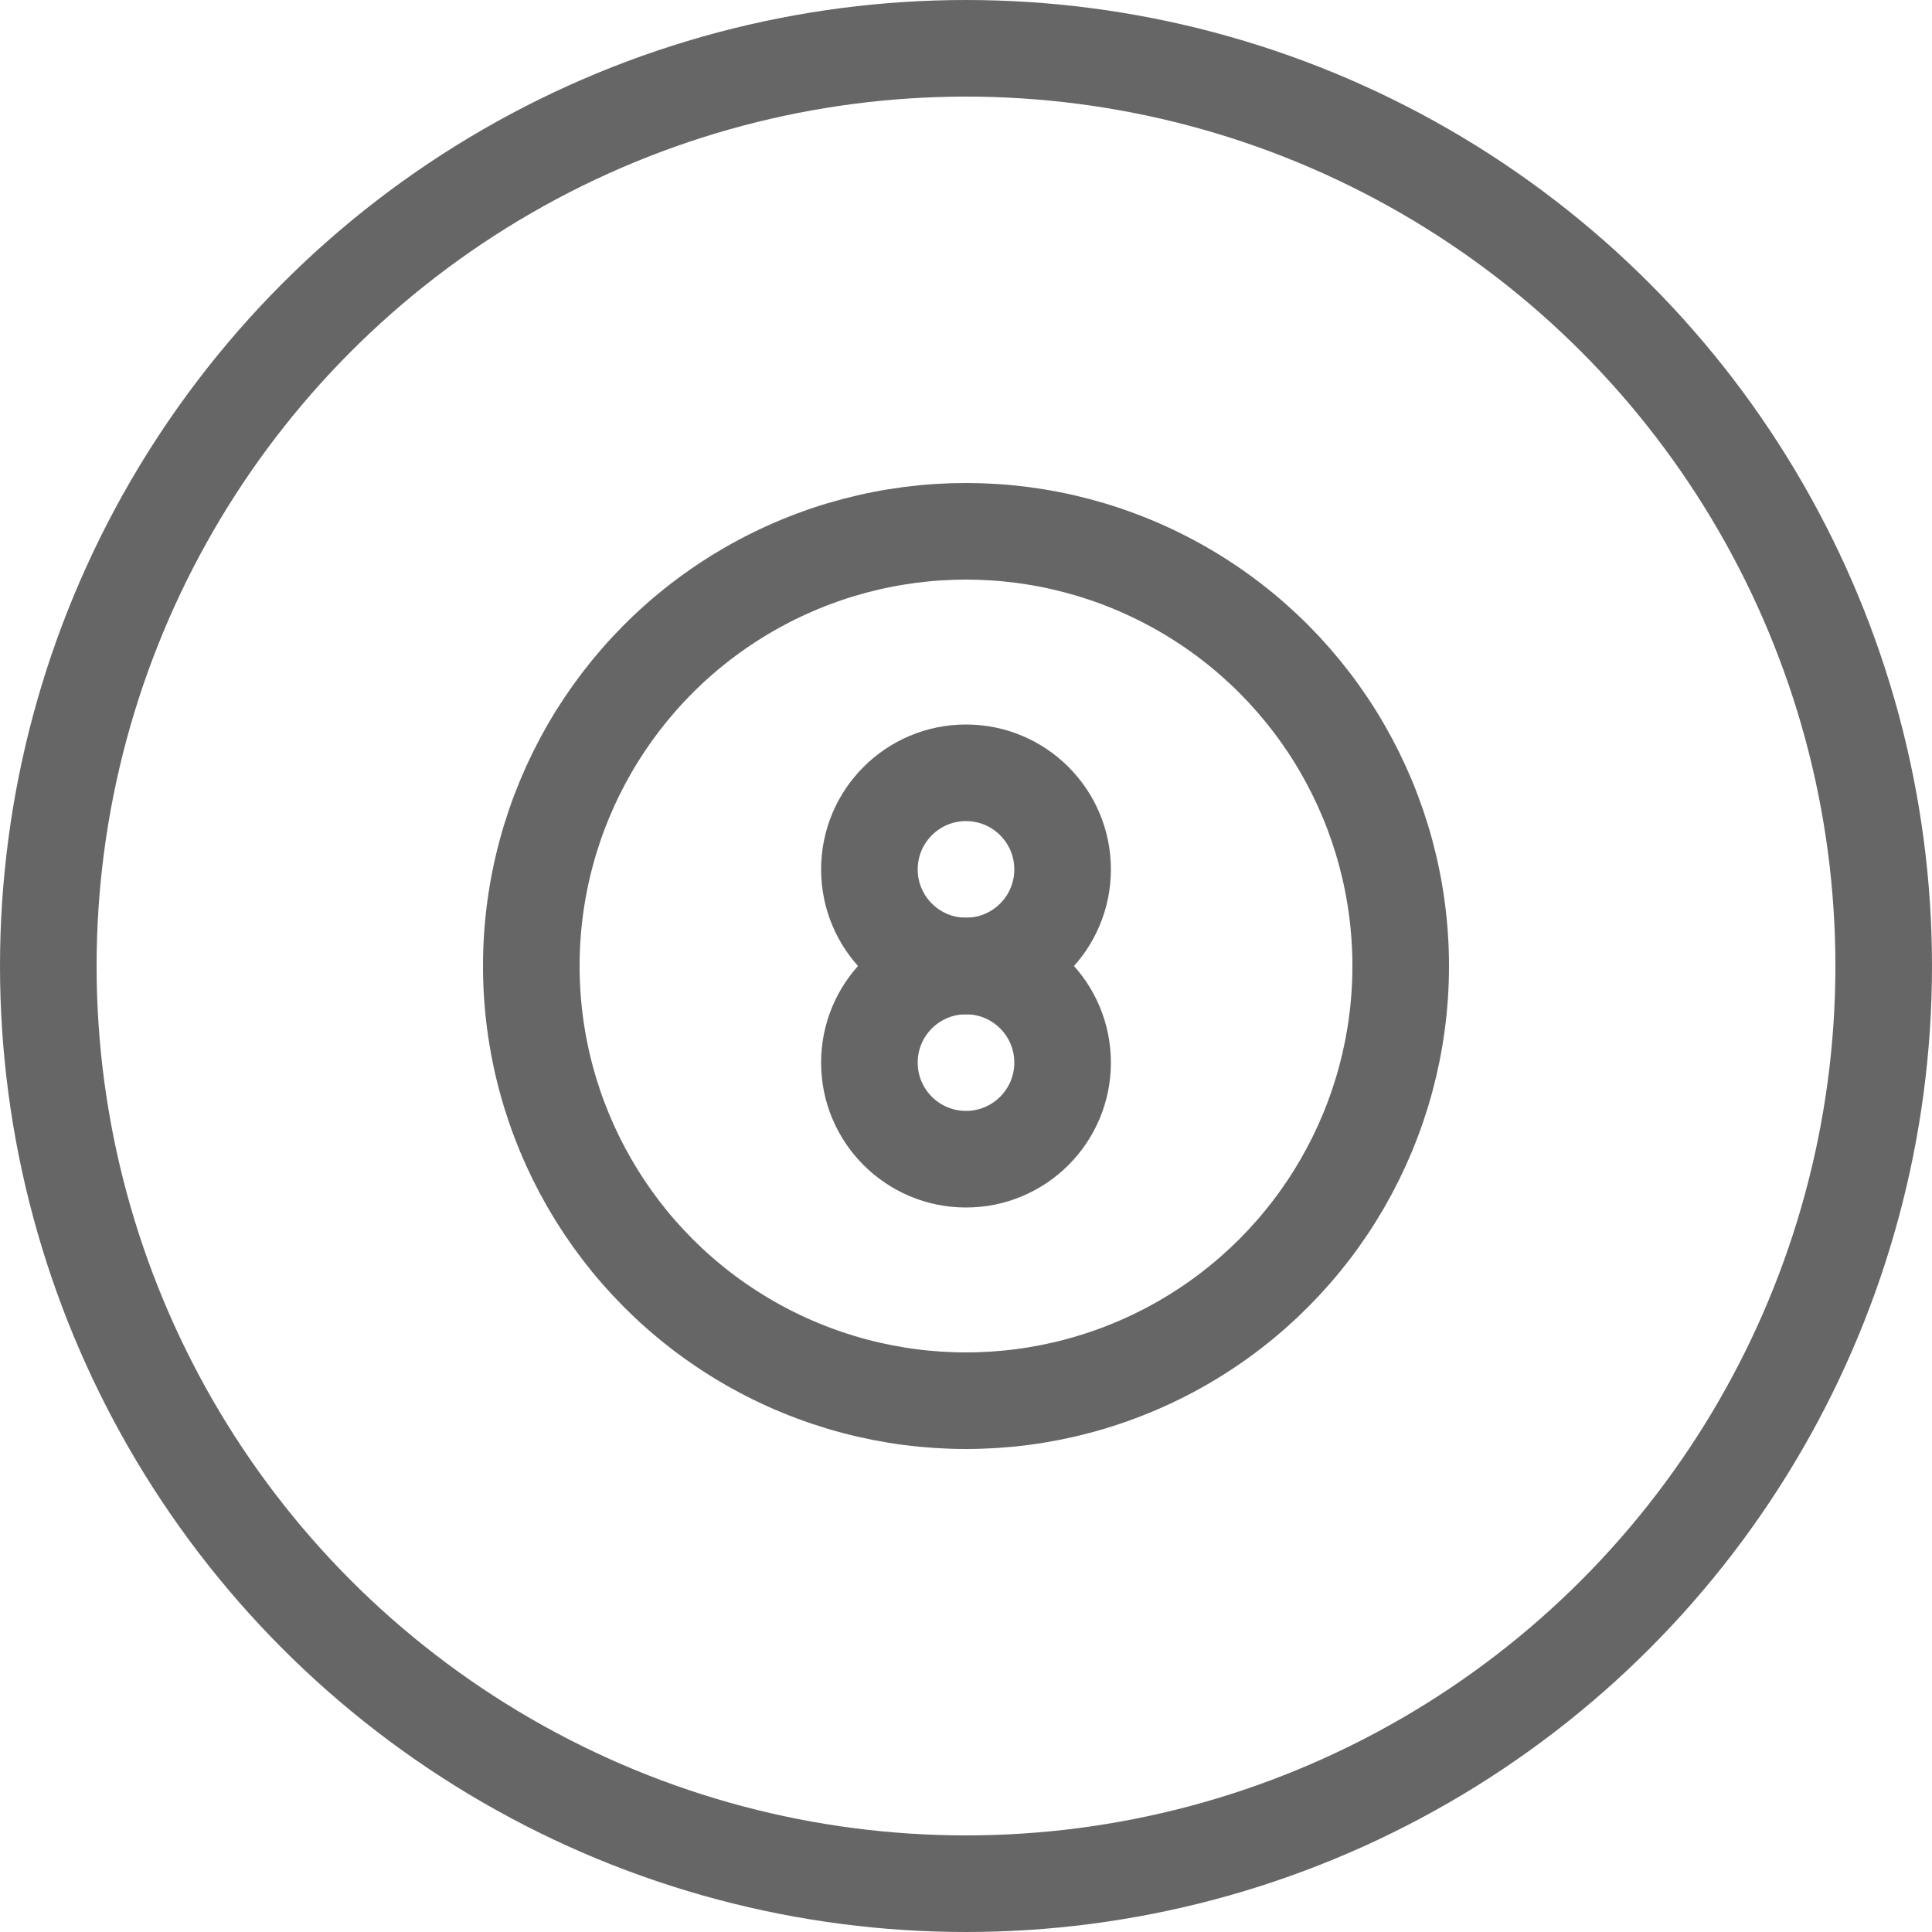 <?xml version="1.0" encoding="UTF-8"?>
<svg width="20px" height="20px" viewBox="0 0 20 20" version="1.1" xmlns="http://www.w3.org/2000/svg" xmlns:xlink="http://www.w3.org/1999/xlink">
    <!-- Generator: Sketch 47.1 (45422) - http://www.bohemiancoding.com/sketch -->
    <title>Group</title>
    <desc>Created with Sketch.</desc>
    <defs></defs>
    <g id="Page-1" stroke="none" stroke-width="1" fill="none" fill-rule="evenodd">
        <g id="Group" transform="translate(-0.5, -0.5)" stroke="#666666">
            <circle id="Oval" cx="10.5" cy="10.5" r="9.5"></circle>
            <circle id="Oval-Copy-2" cx="10.5" cy="9.5" r="1"></circle>
            <circle id="Oval-Copy-3" cx="10.5" cy="11.5" r="1"></circle>
            <circle id="Oval-Copy" cx="10.5" cy="10.5" r="4.5"></circle>
        </g>
    </g>
</svg>